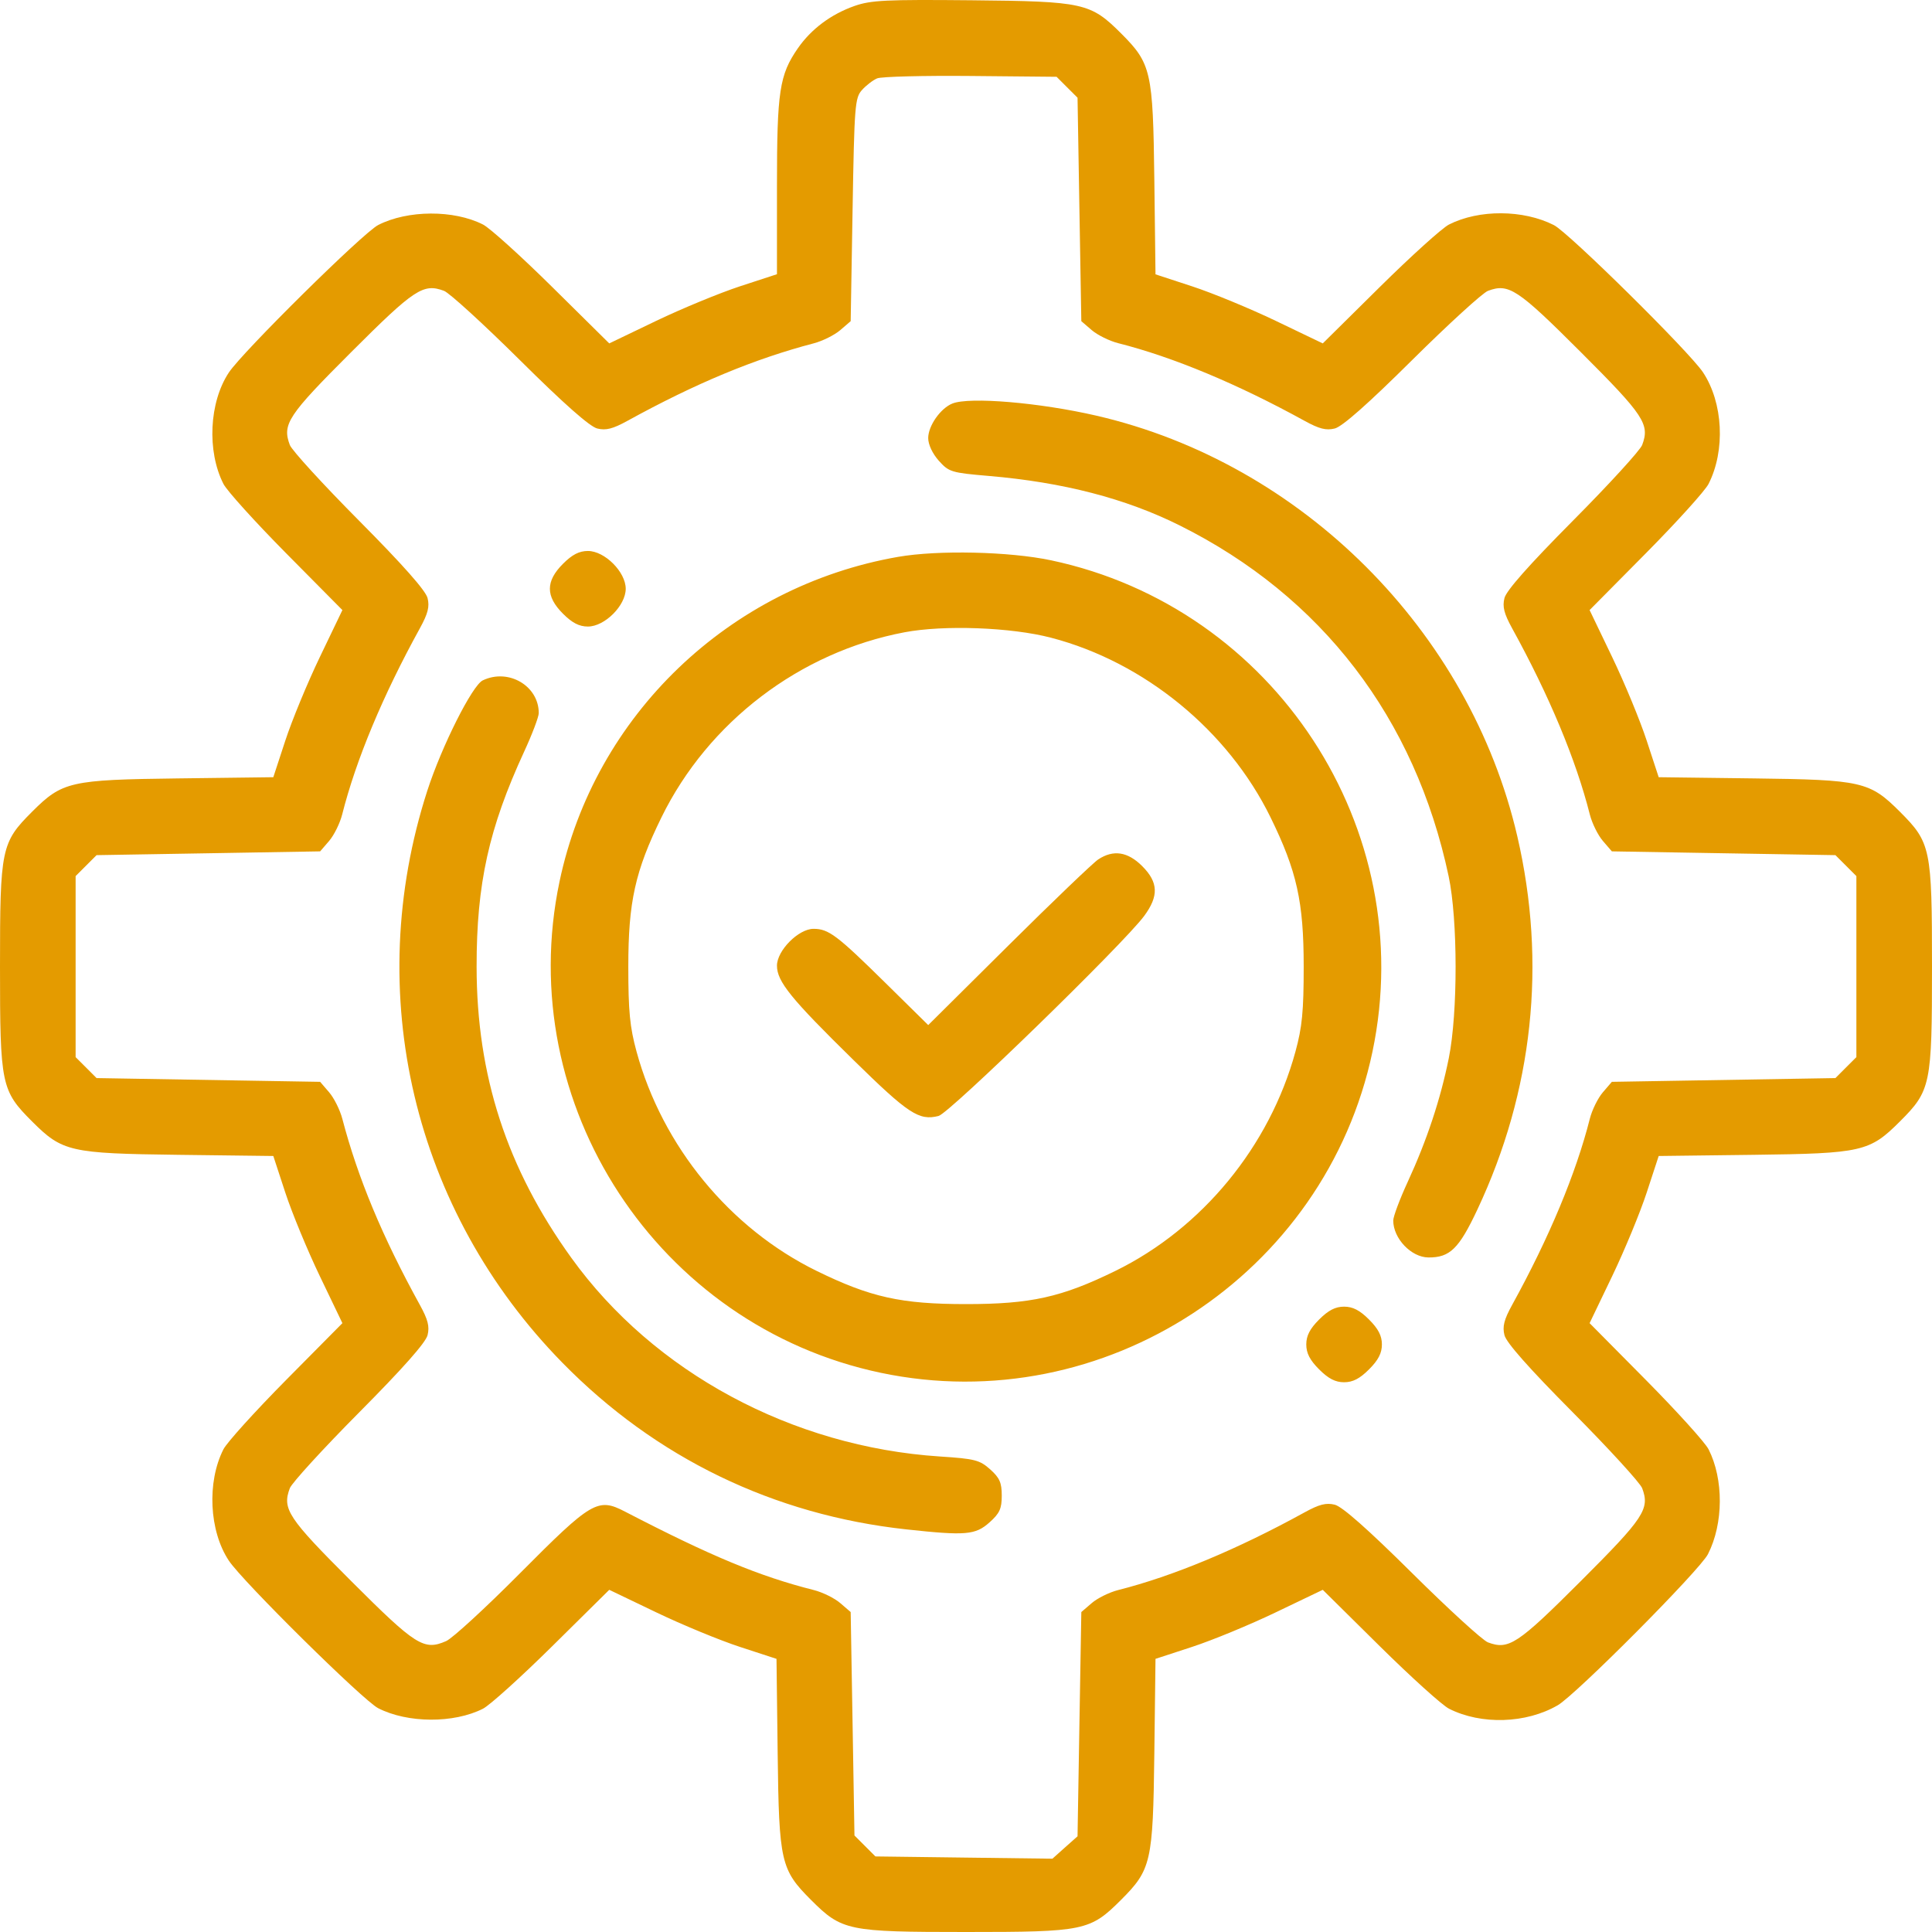 <svg width="71" height="71" viewBox="0 0 71 71" fill="none" xmlns="http://www.w3.org/2000/svg">
<path fill-rule="evenodd" clip-rule="evenodd" d="M31.4 0.22C30.54 0.523 29.812 1.067 29.323 1.771C28.643 2.753 28.553 3.346 28.553 6.853V10.077L27.198 10.52C26.453 10.764 25.066 11.336 24.116 11.791L22.39 12.62L20.296 10.55C19.144 9.411 17.998 8.376 17.75 8.251C16.677 7.706 14.98 7.715 13.897 8.27C13.346 8.552 8.916 12.928 8.411 13.689C7.686 14.781 7.599 16.577 8.211 17.783C8.337 18.032 9.372 19.177 10.511 20.328L12.583 22.42L11.754 24.146C11.298 25.095 10.727 26.477 10.485 27.217L10.044 28.562L6.55 28.606C2.577 28.655 2.291 28.72 1.181 29.829C0.044 30.966 0 31.177 0 35.522C0 39.868 0.044 40.079 1.181 41.215C2.291 42.325 2.577 42.39 6.55 42.439L10.044 42.482L10.485 43.828C10.727 44.567 11.298 45.949 11.754 46.899L12.583 48.625L10.511 50.717C9.372 51.868 8.337 53.013 8.211 53.261C7.599 54.468 7.686 56.263 8.411 57.355C8.916 58.117 13.346 62.493 13.897 62.775C14.98 63.33 16.677 63.338 17.75 62.794C17.998 62.668 19.144 61.634 20.296 60.495L22.39 58.425L24.116 59.253C25.066 59.709 26.449 60.28 27.189 60.522L28.536 60.962L28.579 64.454C28.628 68.425 28.693 68.71 29.803 69.82C30.941 70.956 31.151 71 35.5 71C39.849 71 40.059 70.956 41.197 69.82C42.307 68.71 42.372 68.425 42.421 64.454L42.464 60.962L43.81 60.522C44.551 60.28 45.934 59.709 46.883 59.253L48.611 58.425L50.704 60.495C51.856 61.634 53.002 62.668 53.25 62.794C54.434 63.394 56.083 63.342 57.245 62.668C57.917 62.278 62.469 57.701 62.767 57.114C63.339 55.991 63.348 54.363 62.789 53.261C62.663 53.013 61.628 51.868 60.489 50.717L58.417 48.625L59.246 46.899C59.702 45.949 60.273 44.567 60.515 43.828L60.956 42.482L64.45 42.439C68.423 42.39 68.709 42.325 69.819 41.215C70.956 40.079 71 39.868 71 35.522C71 31.177 70.956 30.966 69.819 29.829C68.709 28.72 68.423 28.655 64.45 28.606L60.956 28.562L60.515 27.217C60.273 26.477 59.702 25.095 59.246 24.146L58.417 22.42L60.489 20.328C61.628 19.177 62.663 18.032 62.789 17.783C63.413 16.554 63.325 14.799 62.584 13.682C62.082 12.926 57.651 8.55 57.106 8.273C55.982 7.701 54.352 7.692 53.25 8.251C53.002 8.376 51.856 9.411 50.704 10.55L48.611 12.62L46.883 11.791C45.934 11.336 44.551 10.765 43.81 10.523L42.464 10.082L42.421 6.591C42.372 2.62 42.307 2.334 41.197 1.225C40.078 0.107 39.817 0.049 35.708 0.01C32.556 -0.02 32.007 0.007 31.4 0.22ZM39.214 3.207L39.599 3.591L39.668 7.697L39.738 11.803L40.122 12.133C40.333 12.314 40.771 12.53 41.095 12.612C43.105 13.12 45.471 14.106 47.941 15.465C48.481 15.762 48.734 15.826 49.052 15.747C49.327 15.679 50.275 14.841 51.895 13.233C53.233 11.907 54.486 10.762 54.681 10.689C55.445 10.403 55.767 10.615 58.095 12.942C60.423 15.268 60.635 15.59 60.349 16.353C60.276 16.548 59.13 17.801 57.803 19.137C56.195 20.757 55.355 21.704 55.288 21.979C55.208 22.296 55.273 22.549 55.57 23.09C56.93 25.558 57.917 27.922 58.425 29.931C58.507 30.255 58.723 30.692 58.904 30.903L59.235 31.287L63.343 31.357L67.451 31.426L67.836 31.811L68.221 32.196V35.522V38.849L67.836 39.233L67.451 39.619L63.343 39.688L59.235 39.757L58.904 40.142C58.723 40.353 58.507 40.79 58.425 41.114C57.917 43.122 56.93 45.487 55.57 47.955C55.273 48.495 55.208 48.748 55.288 49.066C55.355 49.34 56.195 50.288 57.803 51.907C59.13 53.244 60.276 54.497 60.349 54.691C60.635 55.455 60.423 55.777 58.095 58.103C55.767 60.429 55.445 60.642 54.681 60.356C54.486 60.283 53.233 59.138 51.895 57.811C50.275 56.204 49.327 55.365 49.052 55.297C48.734 55.218 48.481 55.283 47.941 55.58C45.471 56.939 43.105 57.925 41.095 58.433C40.771 58.515 40.333 58.73 40.122 58.912L39.738 59.242L39.668 63.362L39.599 67.483L39.137 67.894L38.676 68.306L35.423 68.265L32.171 68.223L31.786 67.838L31.401 67.453L31.332 63.348L31.262 59.242L30.878 58.912C30.667 58.73 30.229 58.515 29.905 58.433C27.905 57.928 26.128 57.189 22.969 55.551C21.968 55.032 21.75 55.16 19.103 57.823C17.843 59.091 16.625 60.21 16.395 60.31C15.576 60.666 15.286 60.482 12.905 58.103C10.577 55.777 10.365 55.455 10.651 54.691C10.724 54.497 11.87 53.244 13.197 51.907C14.805 50.288 15.645 49.34 15.713 49.066C15.792 48.748 15.727 48.495 15.43 47.955C14.052 45.454 13.15 43.289 12.58 41.114C12.495 40.79 12.277 40.353 12.096 40.142L11.765 39.757L7.657 39.688L3.549 39.619L3.164 39.233L2.779 38.849V35.522V32.196L3.164 31.811L3.549 31.426L7.657 31.357L11.765 31.287L12.096 30.903C12.277 30.692 12.493 30.255 12.575 29.931C13.083 27.922 14.07 25.558 15.43 23.09C15.727 22.549 15.792 22.296 15.713 21.979C15.645 21.704 14.805 20.757 13.197 19.137C11.87 17.801 10.724 16.548 10.651 16.353C10.365 15.59 10.577 15.268 12.905 12.942C15.233 10.615 15.555 10.403 16.319 10.689C16.514 10.762 17.767 11.907 19.105 13.233C20.725 14.841 21.674 15.679 21.948 15.747C22.266 15.826 22.519 15.762 23.059 15.465C25.562 14.088 27.728 13.187 29.905 12.617C30.229 12.532 30.667 12.314 30.878 12.133L31.262 11.803L31.332 7.708C31.397 3.863 31.418 3.595 31.679 3.306C31.832 3.136 32.082 2.944 32.235 2.88C32.388 2.815 33.934 2.776 35.671 2.792L38.829 2.822L39.214 3.207ZM34.998 14.83C34.561 15.007 34.111 15.65 34.111 16.099C34.111 16.336 34.267 16.669 34.5 16.931C34.872 17.346 34.958 17.373 36.341 17.491C39.069 17.723 41.366 18.319 43.35 19.308C48.571 21.909 52.006 26.391 53.238 32.207C53.575 33.802 53.578 37.217 53.243 38.884C52.941 40.386 52.437 41.906 51.738 43.422C51.442 44.062 51.201 44.707 51.201 44.854C51.201 45.512 51.861 46.206 52.493 46.211C53.282 46.217 53.616 45.891 54.292 44.453C56.341 40.096 56.843 35.404 55.76 30.732C54.01 23.185 47.839 17.018 40.294 15.276C38.2 14.793 35.627 14.576 34.998 14.83ZM20.689 20.72C20.048 21.361 20.048 21.913 20.689 22.553C21.029 22.893 21.285 23.025 21.606 23.025C22.223 23.025 22.995 22.254 22.995 21.637C22.995 21.019 22.223 20.248 21.606 20.248C21.285 20.248 21.029 20.38 20.689 20.72ZM33.001 20.465C26.79 21.551 21.845 26.295 20.562 32.398C18.841 40.584 24.17 48.729 32.374 50.451C40.565 52.171 48.715 46.845 50.438 38.647C52.159 30.459 46.842 22.332 38.626 20.591C37.094 20.267 34.472 20.208 33.001 20.465ZM38.626 23.436C42.054 24.33 45.129 26.847 46.692 30.038C47.66 32.014 47.91 33.142 47.91 35.522C47.91 37.16 47.854 37.743 47.607 38.647C46.657 42.126 44.179 45.143 40.988 46.706C39.012 47.674 37.883 47.925 35.5 47.925C33.117 47.925 31.988 47.674 30.012 46.706C26.821 45.143 24.343 42.126 23.393 38.647C23.146 37.743 23.09 37.16 23.09 35.522C23.09 33.141 23.34 32.014 24.308 30.038C26.028 26.528 29.395 23.964 33.24 23.236C34.692 22.961 37.155 23.052 38.626 23.436ZM17.74 25.004C17.354 25.19 16.232 27.424 15.704 29.056C13.299 36.501 15.188 44.493 20.673 50.085C24.094 53.574 28.431 55.674 33.306 56.204C35.487 56.441 35.845 56.411 36.363 55.948C36.736 55.615 36.814 55.445 36.814 54.962C36.814 54.486 36.735 54.308 36.388 53.998C36.003 53.655 35.827 53.609 34.537 53.525C29.108 53.169 24.026 50.431 20.998 46.227C18.625 42.932 17.517 39.529 17.515 35.522C17.513 32.476 17.964 30.437 19.262 27.623C19.558 26.982 19.799 26.345 19.799 26.206C19.799 25.202 18.683 24.551 17.74 25.004ZM40.359 31.584C40.17 31.709 38.687 33.13 37.064 34.741L34.112 37.671L32.548 36.13C30.757 34.365 30.45 34.134 29.897 34.134C29.345 34.134 28.553 34.932 28.553 35.488C28.553 36.069 29.066 36.702 31.359 38.95C33.387 40.94 33.771 41.192 34.492 41.011C34.891 40.911 41.29 34.685 42.047 33.662C42.59 32.927 42.57 32.424 41.975 31.829C41.442 31.297 40.914 31.217 40.359 31.584ZM48.477 48.492C48.137 48.832 48.005 49.088 48.005 49.408C48.005 49.728 48.137 49.984 48.477 50.324C48.818 50.665 49.074 50.797 49.394 50.797C49.715 50.797 49.971 50.665 50.311 50.324C50.652 49.984 50.784 49.728 50.784 49.408C50.784 49.088 50.652 48.832 50.311 48.492C49.971 48.151 49.715 48.019 49.394 48.019C49.074 48.019 48.818 48.151 48.477 48.492Z" fill="#E49B00"/>
</svg>
